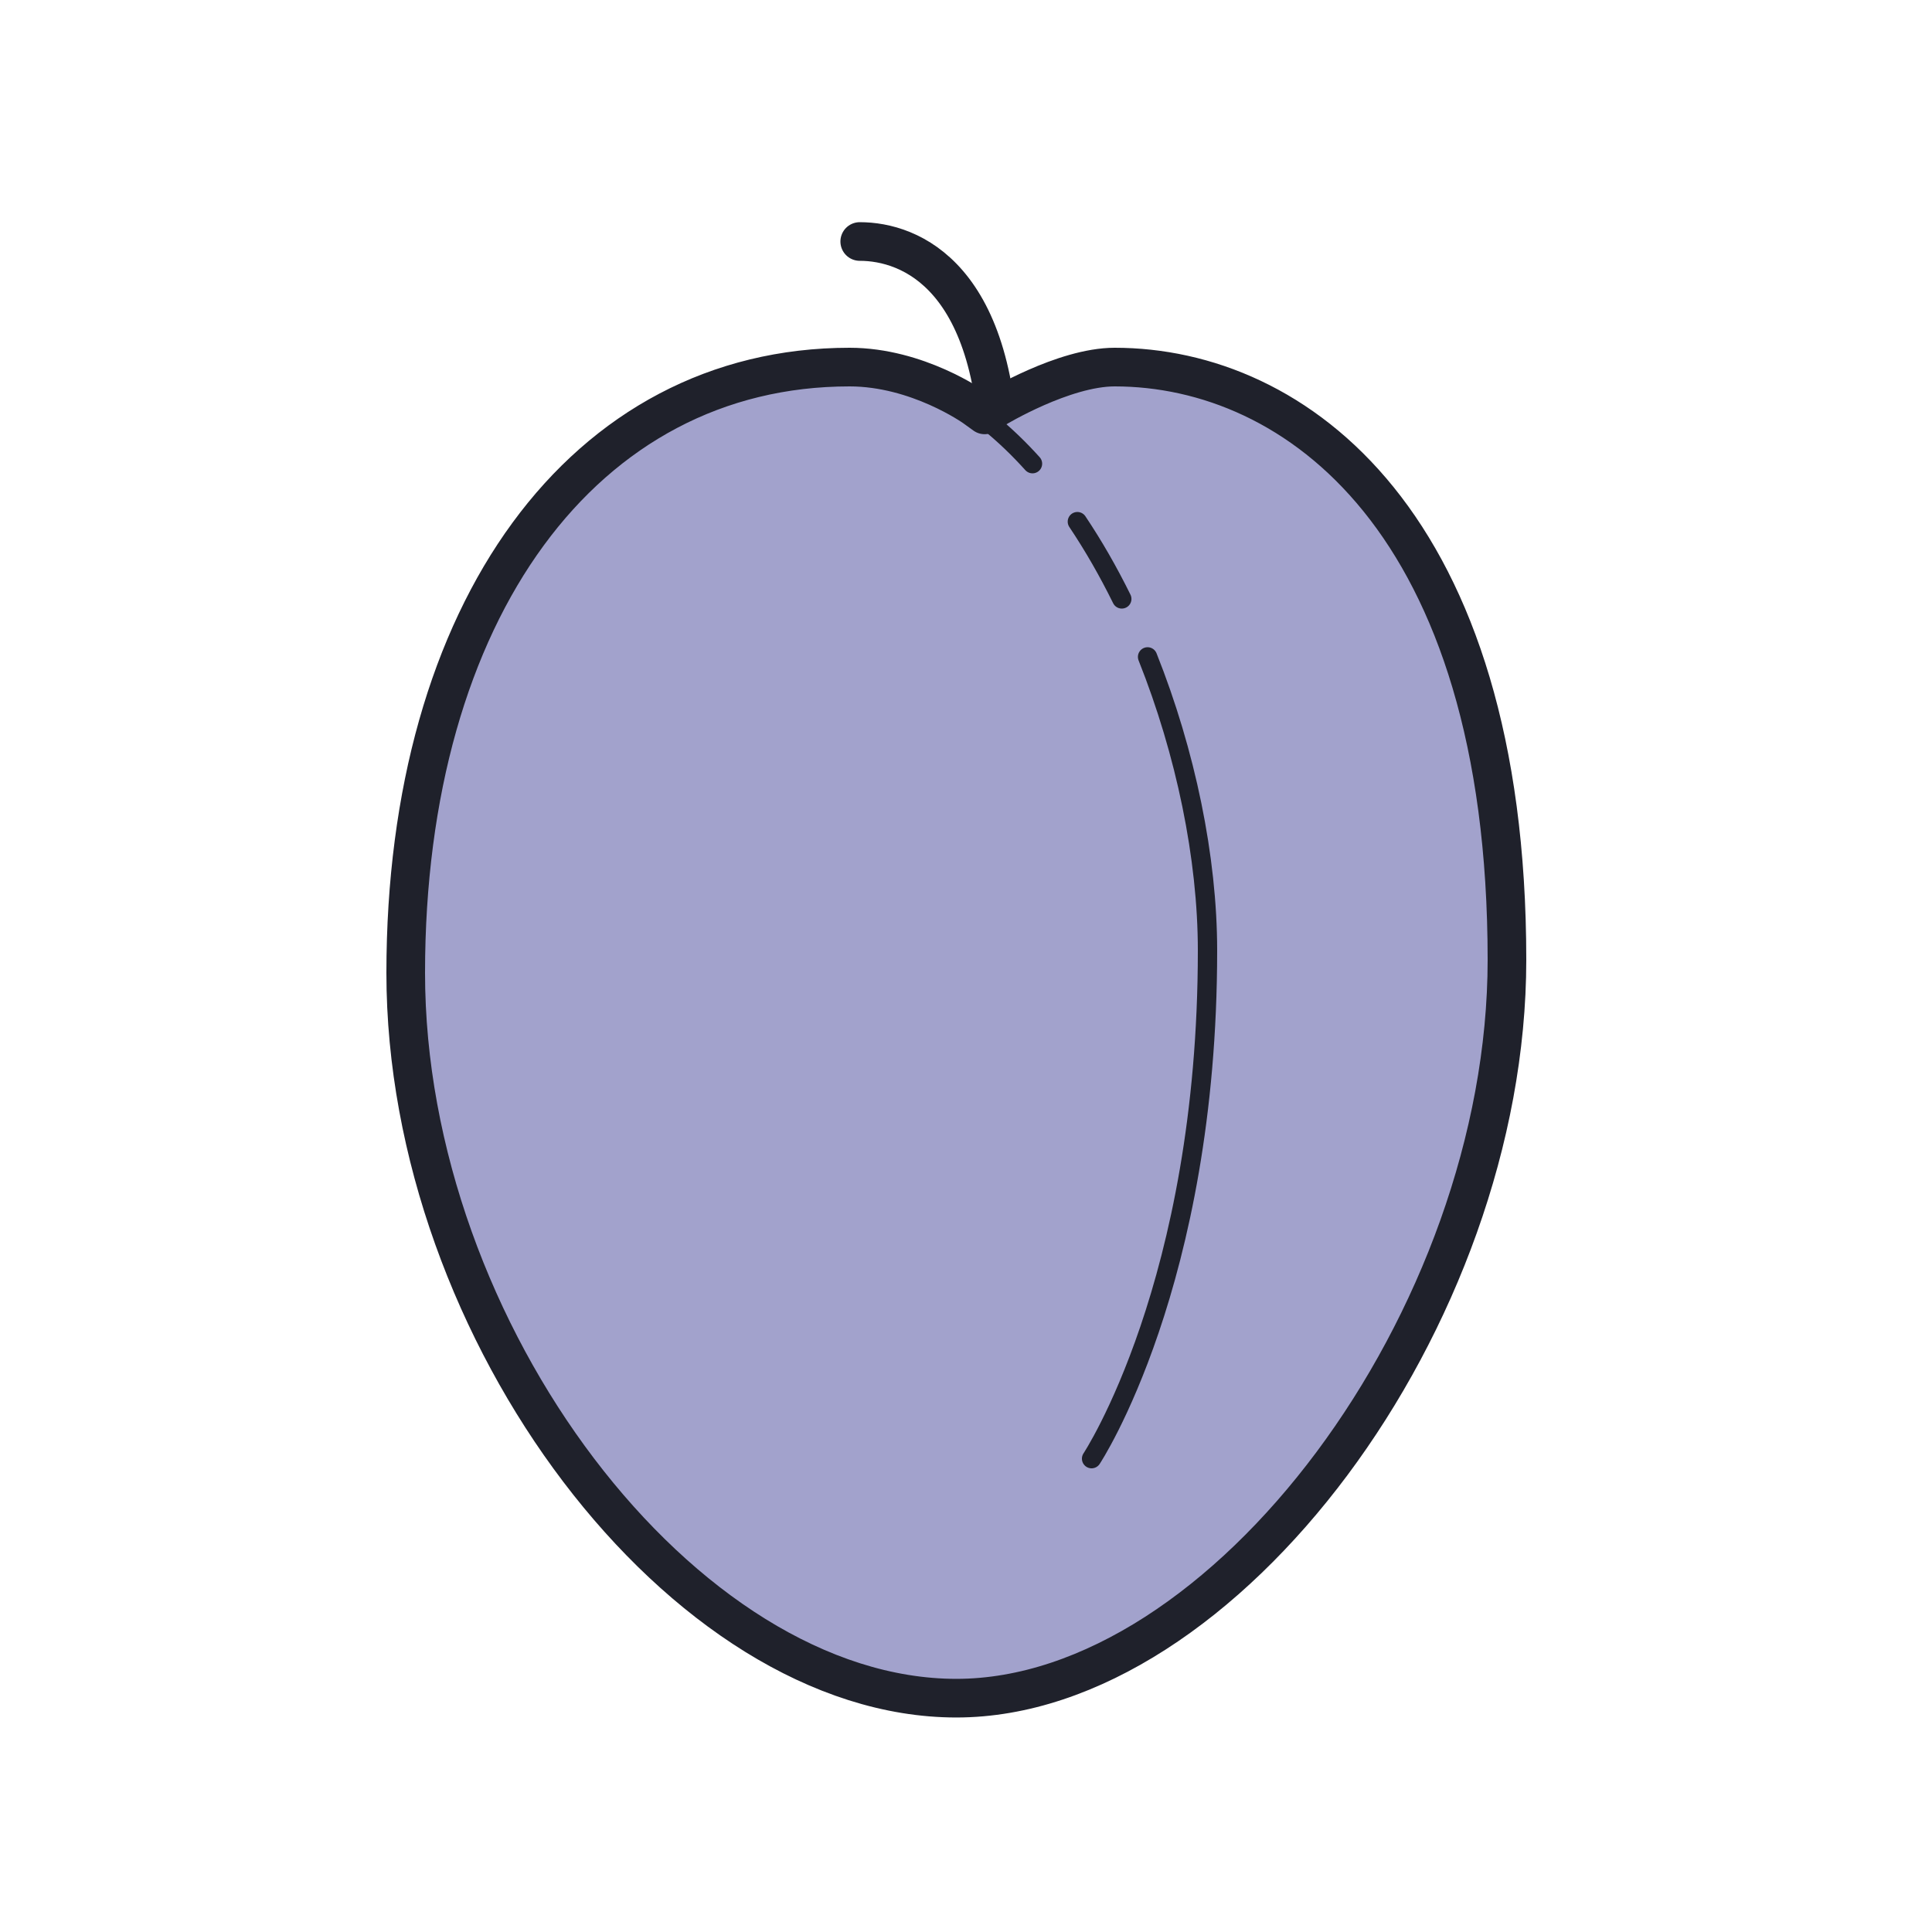 <svg xmlns="http://www.w3.org/2000/svg"  viewBox="0 0 100 100" width="500px" height="500px"><path fill="none" stroke="#1f212b" stroke-linecap="round" stroke-linejoin="round" stroke-miterlimit="10" stroke-width="2" d="M51.734,24.586c0-10.3-4.63-12.086-7.234-12.086"/><path fill="#a2a2cc" d="M49.5,87.897C35.384,87.897,21,68.952,21,50.36C21,31.602,30.232,19,43.973,19	c3.522,0,6.435,2.071,6.465,2.092l0.529,0.382l0.558-0.339C51.56,21.114,55.057,19,57.694,19C67.062,19,78,27.035,78,49.681	C78,68.253,63.351,87.897,49.5,87.897z"/><path fill="none" stroke="#1f212b" stroke-linecap="round" stroke-linejoin="round" stroke-miterlimit="10" stroke-width="2" d="M49.5,87.897C35.384,87.897,21,68.952,21,50.36C21,31.602,30.232,19,43.973,19c3.522,0,6.435,2.071,6.465,2.092l0.529,0.382	l0.558-0.339C51.56,21.114,55.057,19,57.694,19C67.062,19,78,27.035,78,49.681C78,68.253,63.351,87.897,49.5,87.897z"/><path fill="none" stroke="#1f212b" stroke-linecap="round" stroke-miterlimit="10" d="M53.442,24c-2.758-3.059-6.012-5-9.568-5"/><path fill="none" stroke="#1f212b" stroke-linecap="round" stroke-miterlimit="10" d="M58.064,31c-0.697-1.413-1.467-2.757-2.3-4"/><path fill="none" stroke="#1f212b" stroke-linecap="round" stroke-miterlimit="10" d="M56.5,75.5c0,0,6-9.059,6-26.302	c0-4.785-1.127-10.247-3.102-15.198"/></svg>